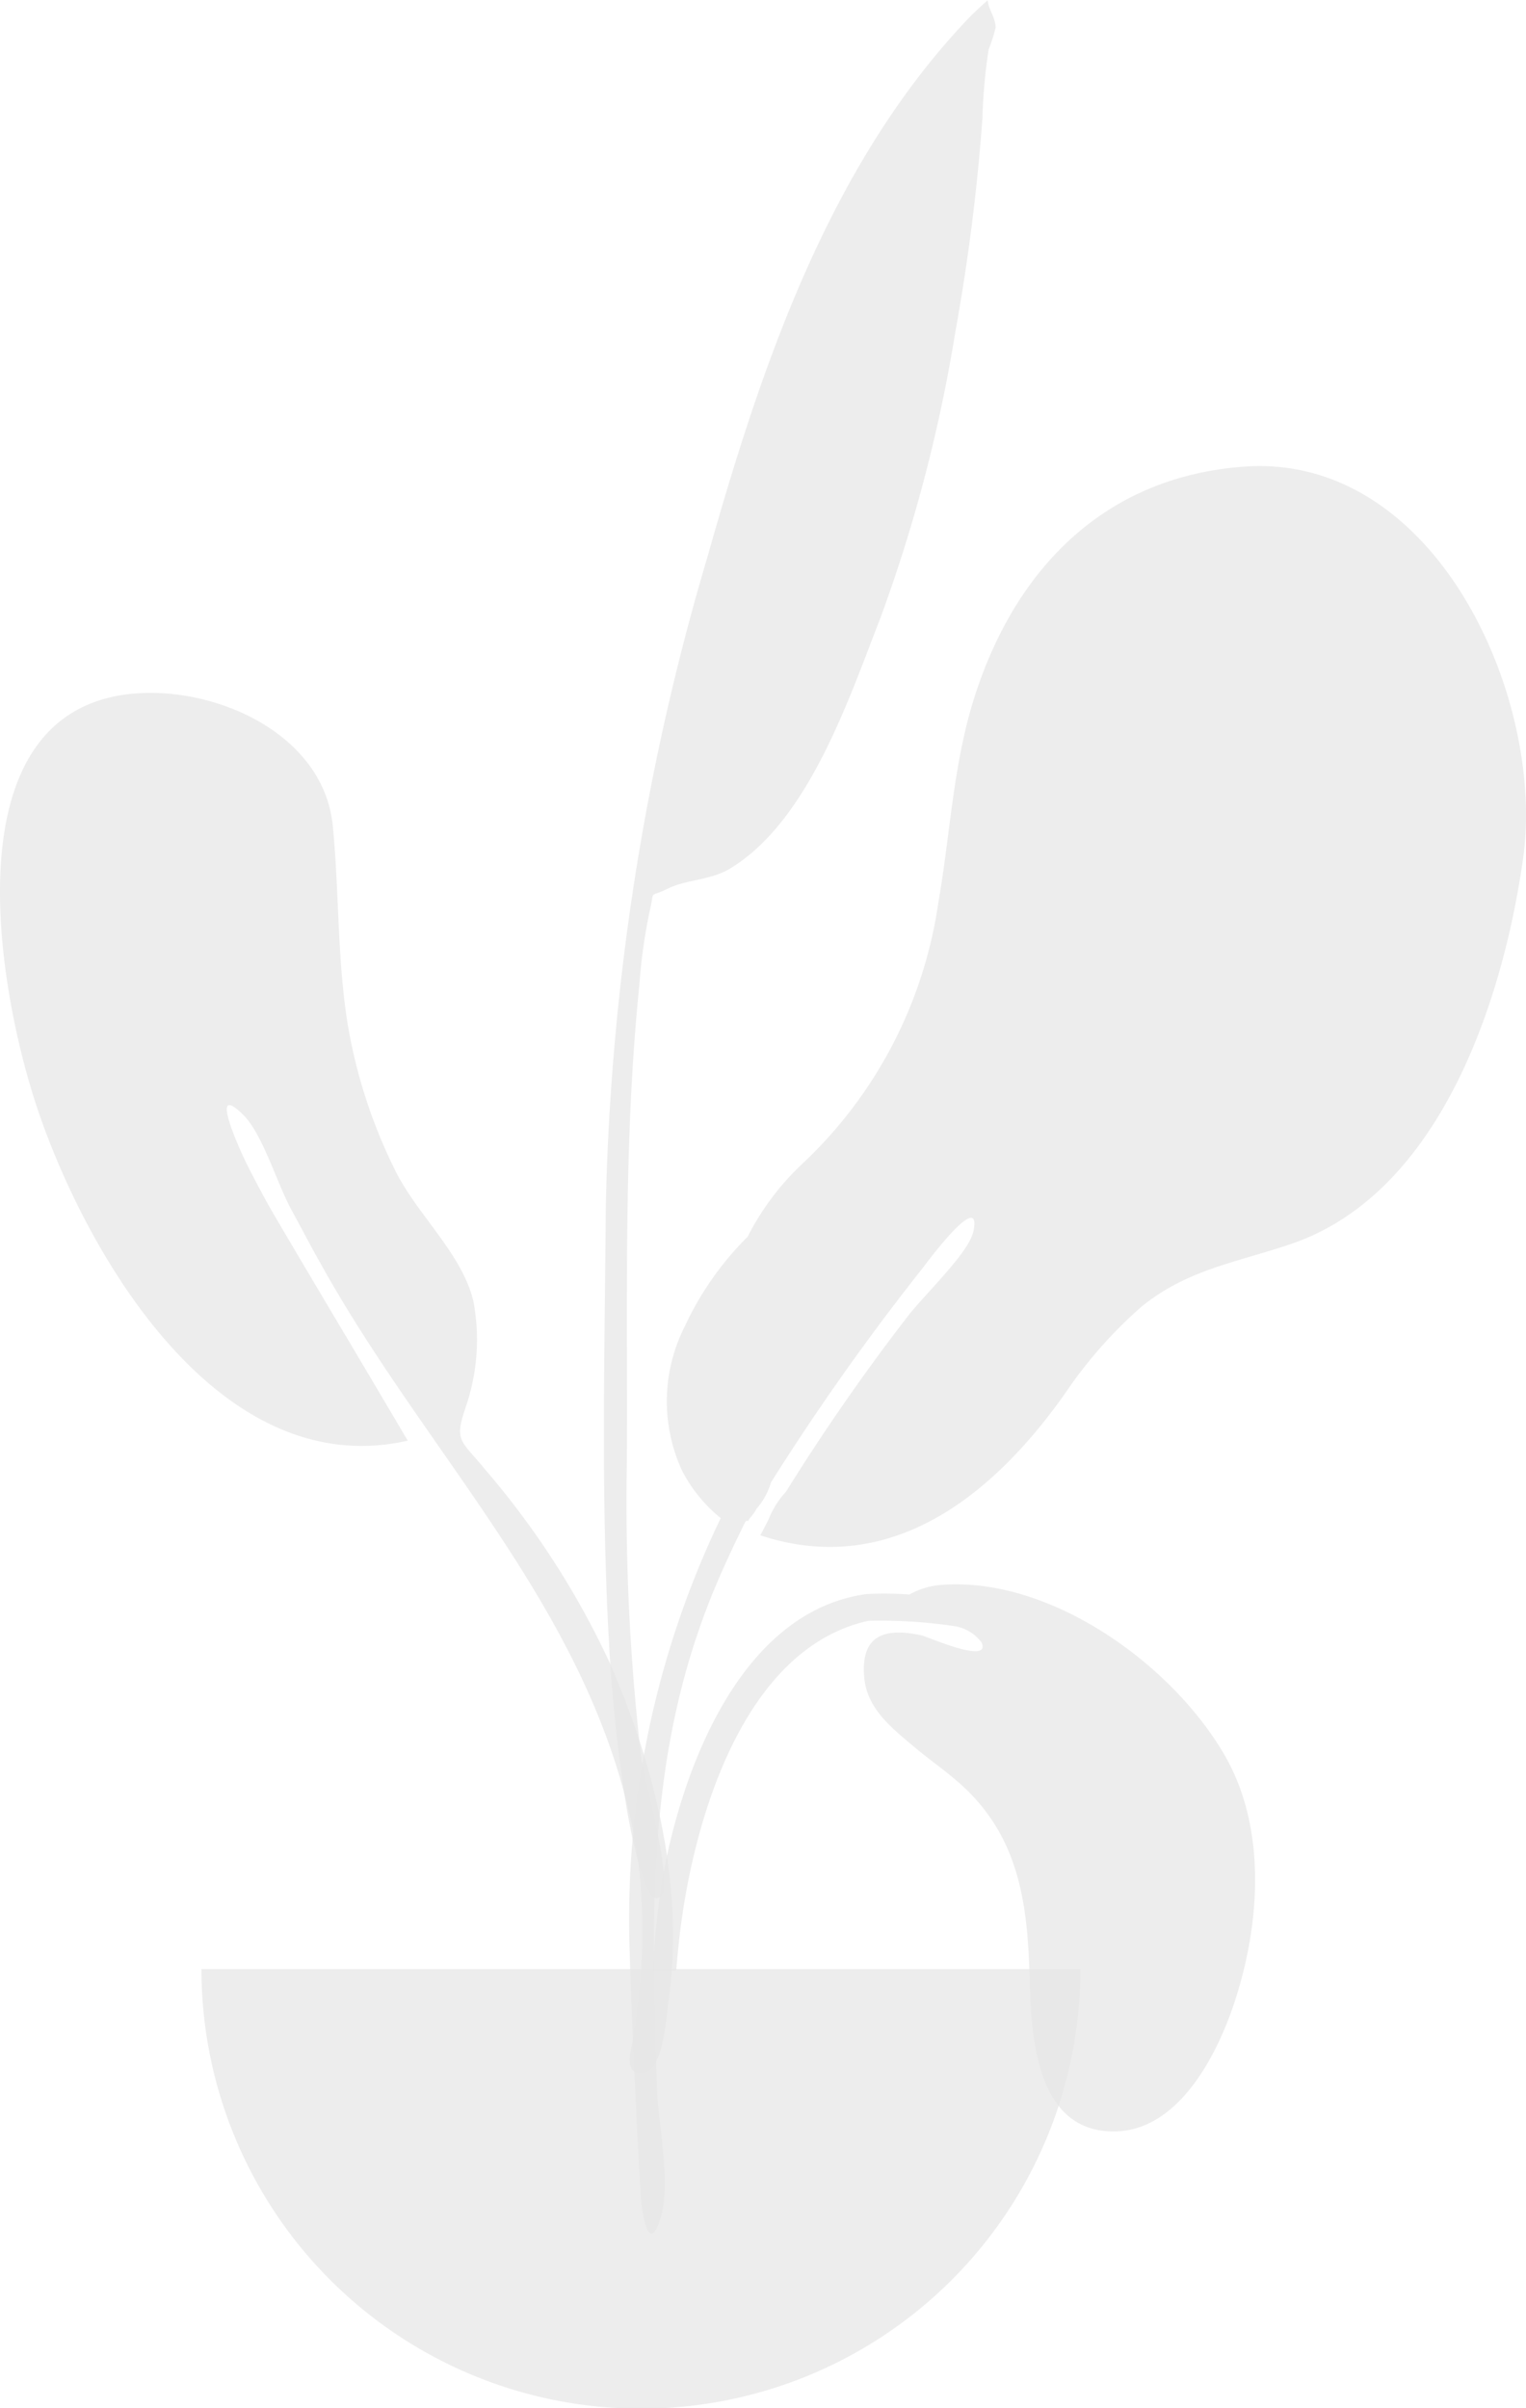 <svg xmlns="http://www.w3.org/2000/svg" width="77.016" height="121.5" viewBox="0 0 77.016 121.5">
  <g id="Group_8468" data-name="Group 8468" transform="translate(-3.25 -89.083)" opacity="0.1">
    <path id="Path_1598" data-name="Path 1598" d="M10.324,190.936c4.149-.215,9.279,2.2,9.722,6.7.321,3.271.222,6.533.719,9.8a26.411,26.411,0,0,0,2.387,7.494c1.1,2.287,3.393,4.233,3.988,6.675a10.461,10.461,0,0,1-.356,5.268c-.636,1.851-.3,1.7.97,3.258a42.147,42.147,0,0,1,6.3,9.8c2.279,5.236,3.773,11.356,2.927,17.088-.107.728-.235,3.34-1.239,3.522-1.121.2-.6-1.289-.537-1.772a31.5,31.5,0,0,0,.26-8.9c-1.776-12.065-10.445-20.014-16.09-30.253-.31-.528-.965-1.785-1.421-2.615-.719-1.31-1.442-3.8-2.416-4.773-1.833-1.829-.148,1.849.209,2.551.452.888.949,1.832,1.412,2.61,2.118,3.607,4.482,7.545,6.669,11.264-9.46,2.152-16.123-9.2-18.662-16.667C3.08,205.841.577,191.462,10.324,190.936Z" transform="translate(0 -66.879)" fill-rule="evenodd" opacity="0.7"/>
    <path id="Path_1599" data-name="Path 1599" d="M126.645,157.622c-6.935.549-11.387,5.118-13.46,11.507-1.117,3.444-1.245,6.981-1.865,10.52a22.465,22.465,0,0,1-6.87,13.152,13.243,13.243,0,0,0-2.749,3.671A15.635,15.635,0,0,0,98.526,201a8.352,8.352,0,0,0-.133,7.277,7.457,7.457,0,0,0,1.95,2.391,46.8,46.8,0,0,0-4.619,21.051c.116,4.358.329,8.719.578,13.072.067,1.169.448,3.1,1.021,1.139.524-1.793-.133-4.608-.194-6.481-.3-9.125-.549-17.422,3.214-25.948.394-.894.813-1.78,1.249-2.659a.811.811,0,0,0,.073-.05c.016.013.032.027.048.039.028-.049.066-.108.11-.174a2.349,2.349,0,0,0,.338-.473,3.43,3.43,0,0,0,.714-1.3s0-.006,0-.008a122.893,122.893,0,0,1,7.722-10.9c-.021.025,2.956-4.02,2.5-1.783-.222,1.078-2.411,3.132-3.3,4.273a106.4,106.4,0,0,0-6.162,8.873,4.474,4.474,0,0,0-.882,1.41c-.145.273-.28.548-.413.788,6.763,2.231,12.024-2.263,15.611-7.489l.012-.019a22.71,22.71,0,0,1,3.607-4.02c2.331-1.9,4.827-2.241,7.575-3.179,7.494-2.556,10.681-12.253,11.693-19.447C141.981,169.268,136.4,156.821,126.645,157.622Z" transform="translate(-60.719 -44.986)" fill-rule="evenodd" opacity="0.7"/>
    <path id="Path_1600" data-name="Path 1600" d="M110.534,89.905c-7.118,7.4-10.557,17.653-13.279,27.3a124.011,124.011,0,0,0-5.127,32.905c-.051,7.357-.251,14.76.179,22.109a78.07,78.07,0,0,0,.828,7.806c.034.212.961,5.977,1.848,4.634.5-.764-.95-5.98-1.06-6.849a112.083,112.083,0,0,1-.732-14.751c.05-8.115-.19-16.188.634-24.273a27.319,27.319,0,0,1,.507-3.656c.3-1.255-.083-.707.91-1.2.965-.483,2.158-.414,3.159-1.021,3.973-2.4,6-8.581,7.586-12.634a77.562,77.562,0,0,0,3.787-14.454,101.711,101.711,0,0,0,1.366-10.775,28.052,28.052,0,0,1,.312-3.465,7.815,7.815,0,0,0,.354-1.109c-.023-.569-.367-.9-.4-1.381Q110.964,89.485,110.534,89.905Z" transform="translate(-58.307)" fill-rule="evenodd" opacity="0.7"/>
    <path id="Path_1601" data-name="Path 1601" d="M32.865,378.5a22.182,22.182,0,0,0,44.364,0" transform="translate(-19.448 -190.064)" fill-rule="evenodd" opacity="0.7"/>
    <path id="Path_1602" data-name="Path 1602" d="M100.423,341.433H99.251a39.184,39.184,0,0,1,.435-4.386c.94-5.552,3.88-13.707,10.328-14.608a16.7,16.7,0,0,1,2.173.023,3.925,3.925,0,0,1,1.658-.489c5.49-.4,11.621,4.018,14.269,8.619,2.135,3.71,1.775,8.582.457,12.523-.883,2.639-2.81,6.4-6.024,6.438-4.021.046-4.215-4.915-4.293-7.815-.1-3.856-.591-7.215-3.635-9.843-.709-.612-1.484-1.151-2.2-1.755-1.122-.945-2.362-1.913-2.506-3.476-.2-2.157,1.02-2.545,2.882-2.144.318.068,3.515,1.5,3.042.368a2.108,2.108,0,0,0-1.339-.825,25.123,25.123,0,0,0-4.372-.275c-6.38,1.4-8.864,10.22-9.523,15.825C100.531,340.218,100.473,340.825,100.423,341.433Z" transform="translate(-63.044 -152.924)" fill-rule="evenodd" opacity="0.7"/>
  </g>
</svg>
